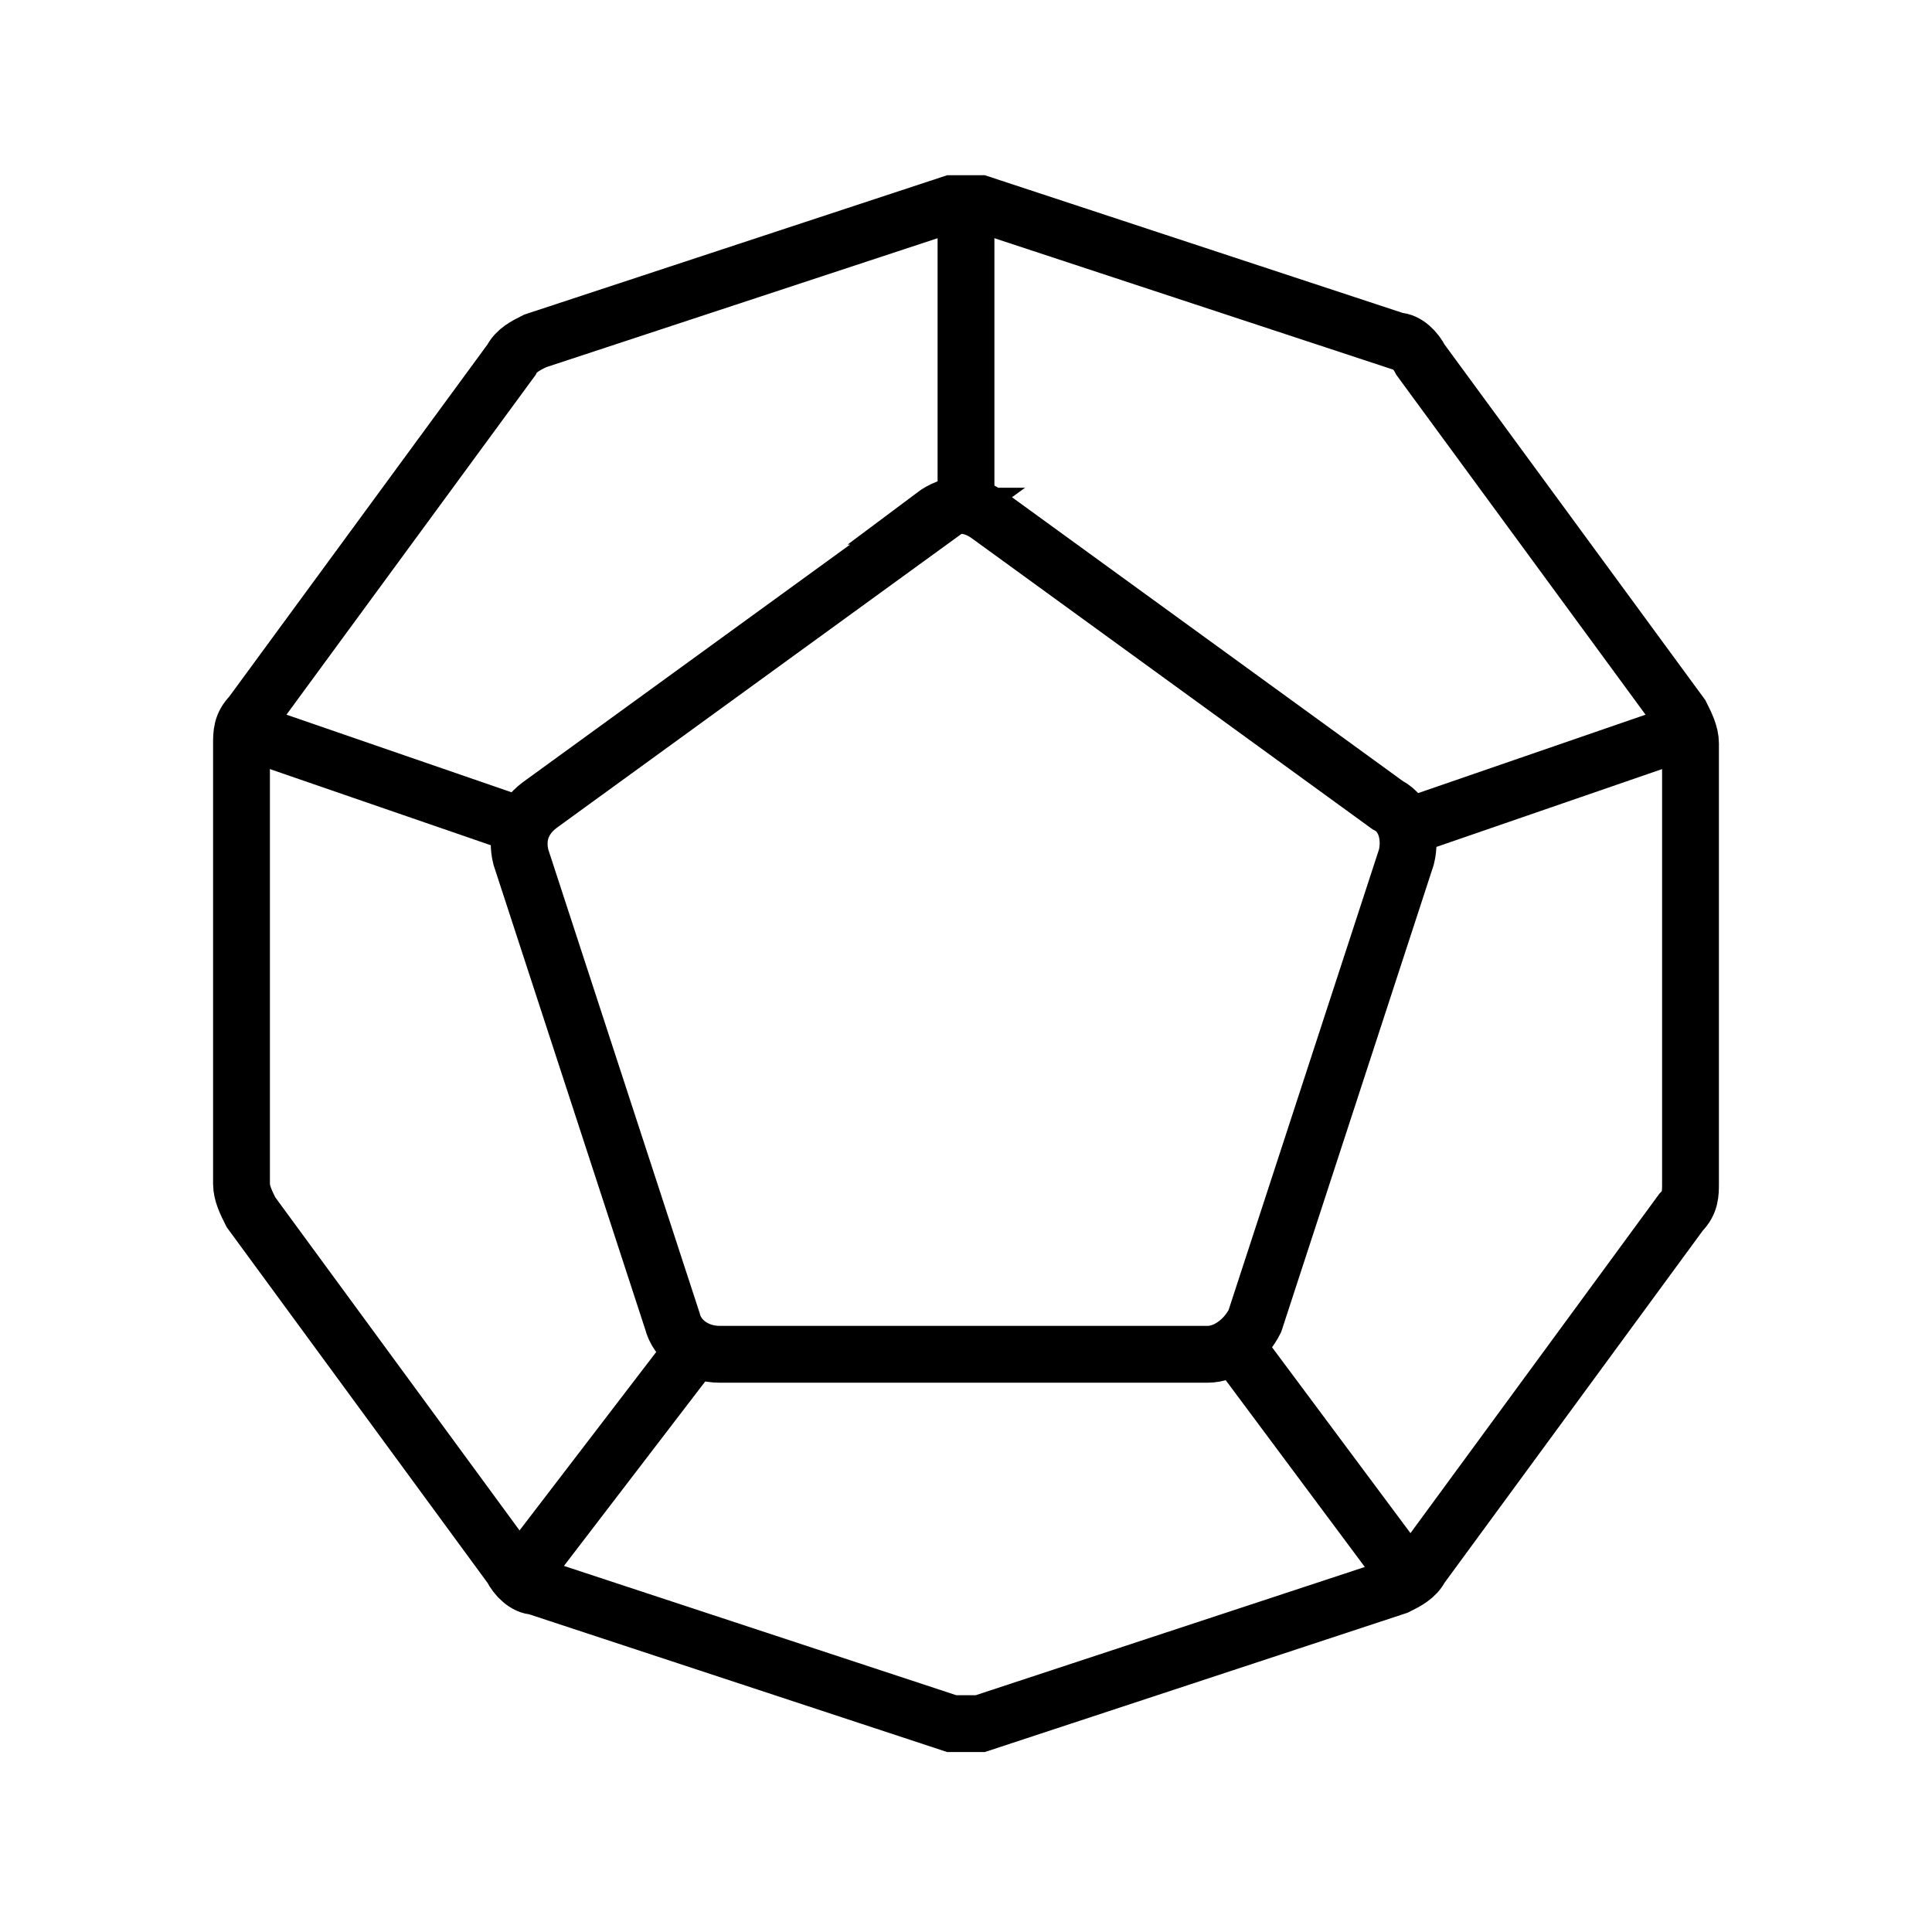 <?xml version="1.0" encoding="UTF-8"?>
<svg id="Layer_2" xmlns="http://www.w3.org/2000/svg" version="1.1" viewBox="0 0 40.8 40.8">
  <!-- Generator: Adobe Illustrator 29.1.0, SVG Export Plug-In . SVG Version: 2.1.0 Build 142)  -->
  <defs>
    <style>
      .st0 {
        fill: none;
        stroke: #000;
        stroke-miterlimit: 10;
        stroke-width: 1.2px;
      }
    </style>
  </defs>
  <path class="st0" d="M35.5,25.6l-5.5,7.5c-.1.2-.3.3-.5.4l-8.8,2.9c-.2,0-.4,0-.6,0l-8.8-2.9c-.2,0-.4-.2-.5-.4l-5.5-7.5c-.1-.2-.2-.4-.2-.6v-9.3c0-.2,0-.4.2-.6l5.5-7.5c.1-.2.3-.3.5-.4l8.8-2.9c.2,0,.4,0,.6,0l8.8,2.9c.2,0,.4.2.5.4l5.5,7.5c.1.2.2.4.2.6v9.3c0,.2,0,.4-.2.6Z"/>
  <path class="st0" d="M19.8,10.9l-8.4,6.1c-.4.3-.5.7-.4,1.1l3.2,9.8c.1.4.5.7,1,.7h10.3c.4,0,.8-.3,1-.7l3.2-9.8c.1-.4,0-.9-.4-1.1l-8.4-6.1c-.4-.3-.8-.3-1.2,0Z"/>
  <line class="st0" x1="20.4" y1="4.3" x2="20.4" y2="10.5"/>
  <line class="st0" x1="29.9" y1="17.4" x2="35.7" y2="15.4"/>
  <line class="st0" x1="26.3" y1="28.7" x2="29.8" y2="33.4"/>
  <line class="st0" x1="14.5" y1="28.7" x2="10.9" y2="33.4"/>
  <line class="st0" x1="10.9" y1="17.4" x2="5.1" y2="15.4"/>
</svg>